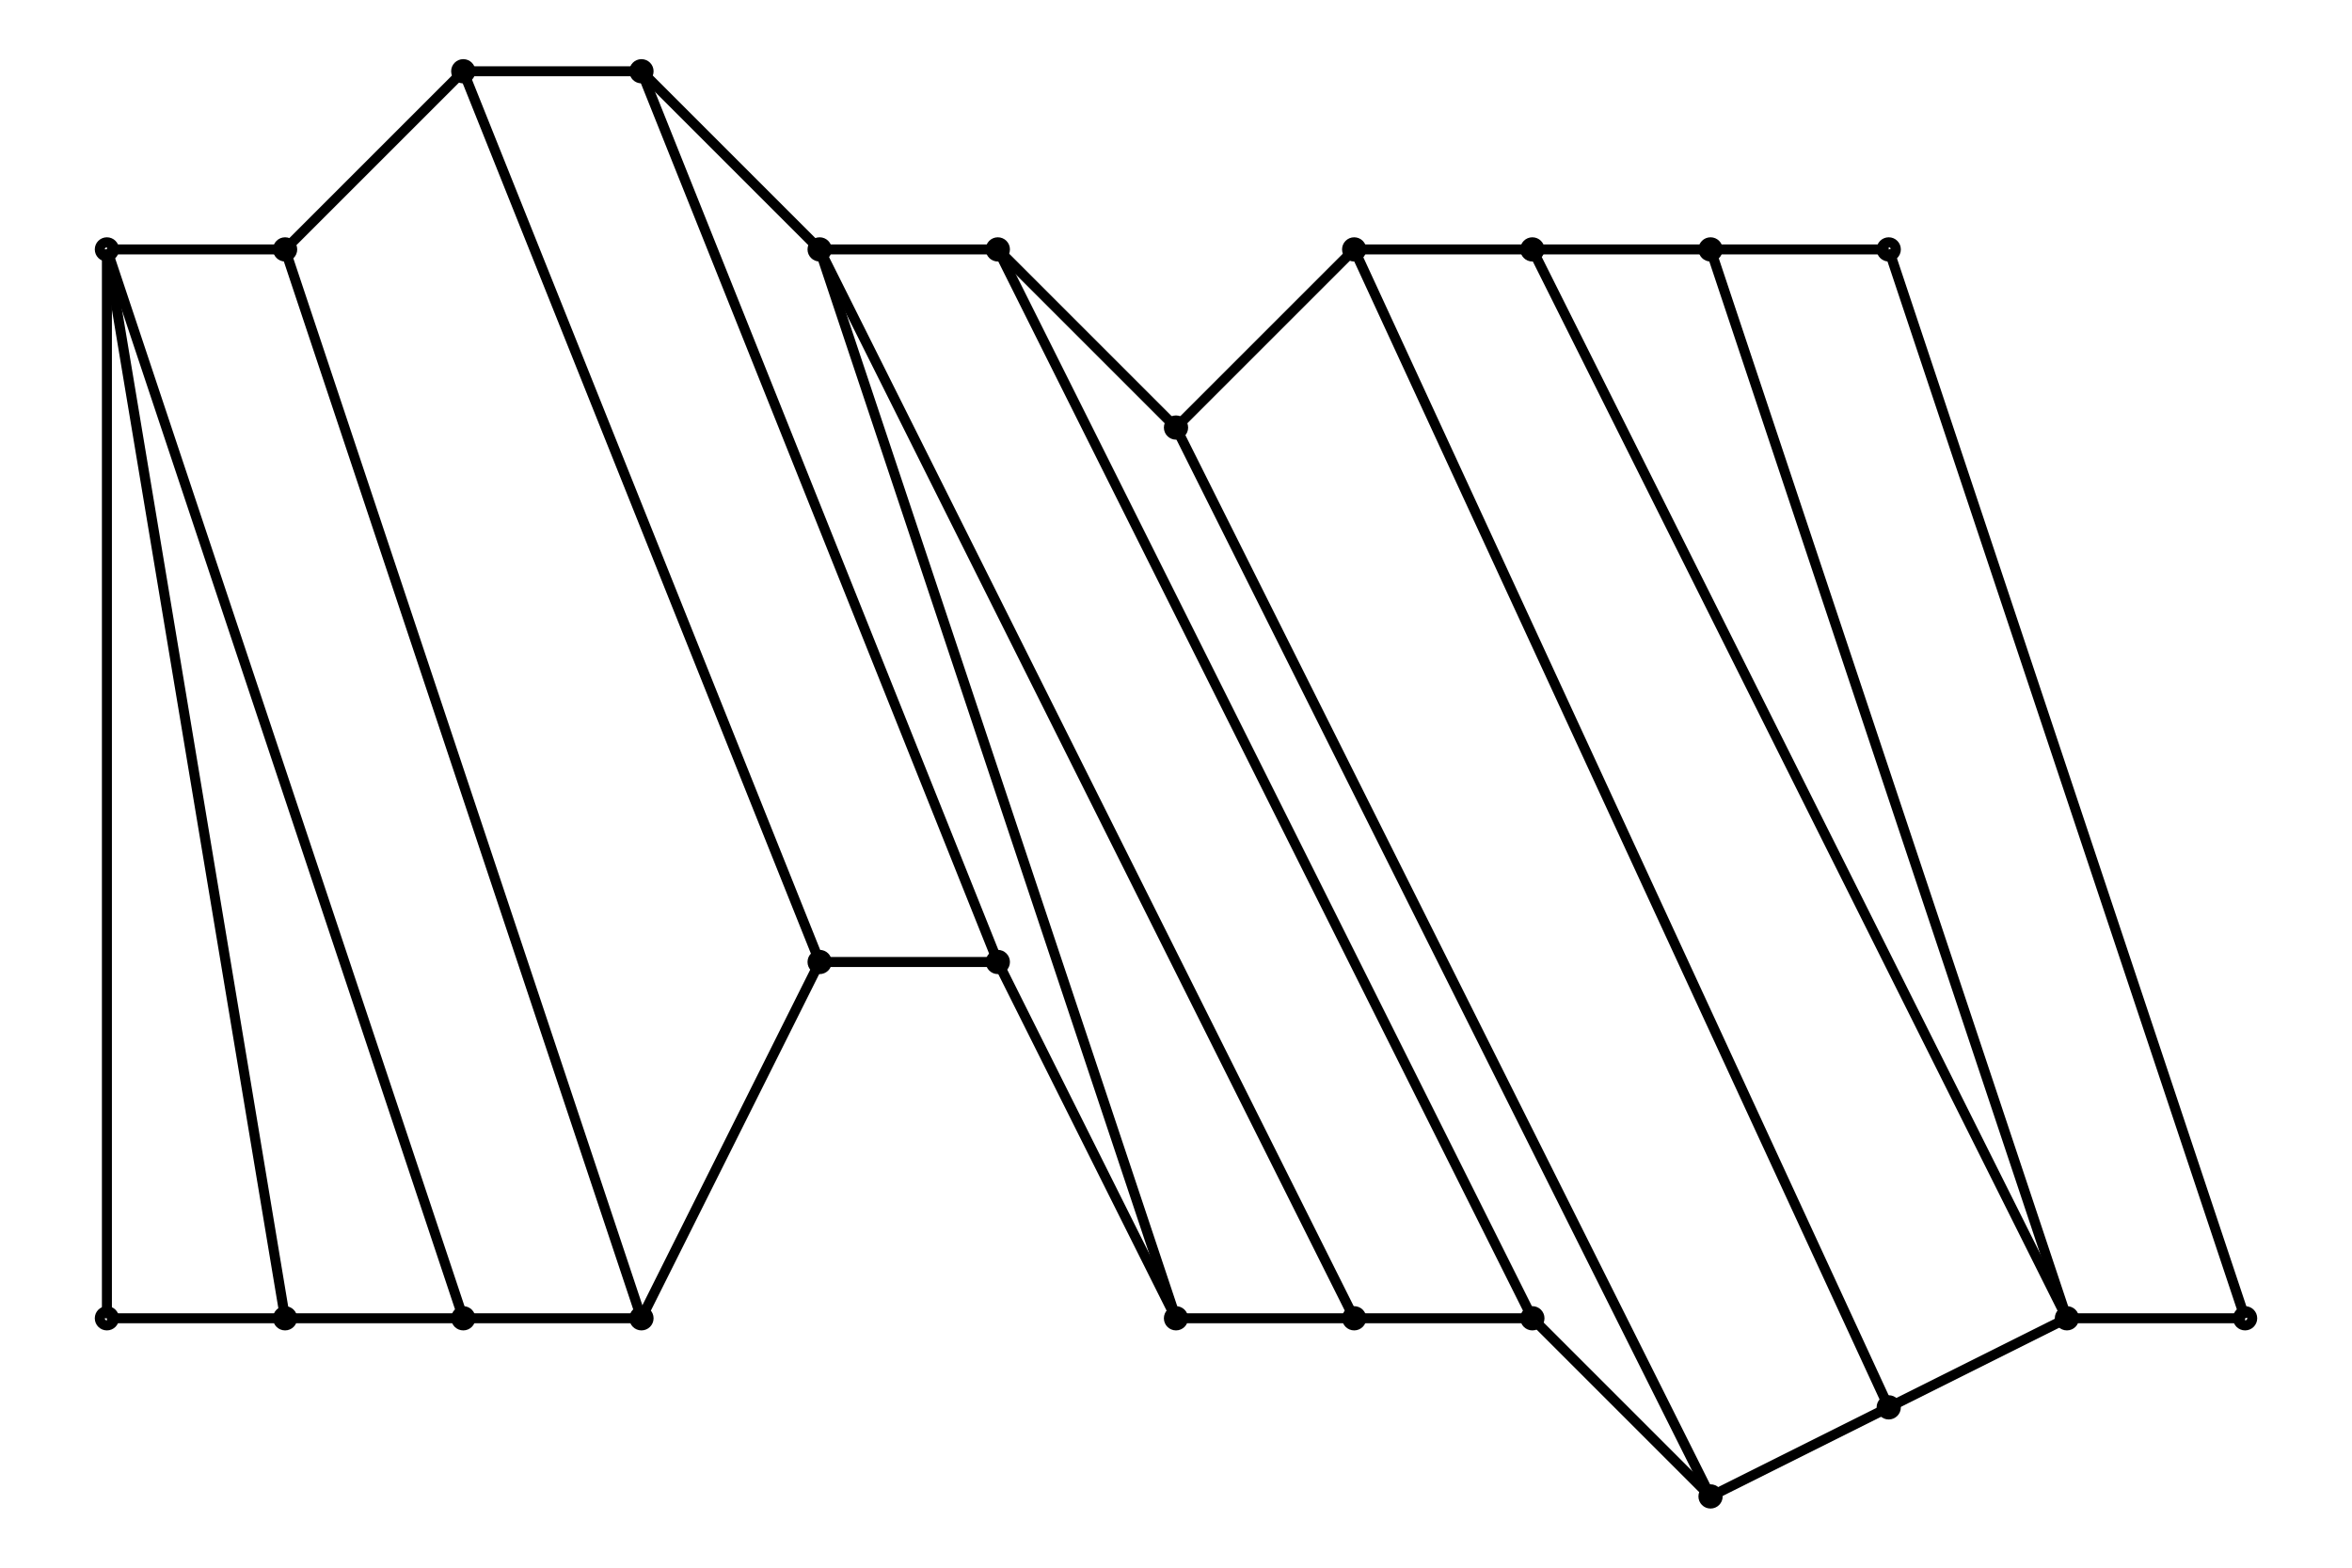 <svg xmlns="http://www.w3.org/2000/svg" width="150.0" height="100.0" viewBox="7.50 -17.50 160.00 110.00">
<g fill="none" stroke="black" stroke-width="0.04%" transform="translate(0, 75) scale(12.5, -12.5)">
<circle cx="1.00" cy="6.00" r="0.04" />
<circle cx="2.00" cy="6.00" r="0.04" />
<circle cx="3.00" cy="7.00" r="0.04" />
<circle cx="4.00" cy="7.00" r="0.04" />
<circle cx="5.00" cy="6.00" r="0.04" />
<circle cx="6.00" cy="6.00" r="0.04" />
<circle cx="7.00" cy="5.00" r="0.04" />
<circle cx="8.00" cy="6.00" r="0.04" />
<circle cx="9.00" cy="6.00" r="0.04" />
<circle cx="10.00" cy="6.00" r="0.04" />
<circle cx="11.00" cy="6.00" r="0.04" />
<circle cx="1.00" cy="0.00" r="0.04" />
<circle cx="2.00" cy="0.00" r="0.04" />
<circle cx="3.00" cy="0.00" r="0.04" />
<circle cx="4.00" cy="0.00" r="0.04" />
<circle cx="5.00" cy="2.00" r="0.04" />
<circle cx="6.00" cy="2.00" r="0.04" />
<circle cx="7.00" cy="0.00" r="0.04" />
<circle cx="8.00" cy="0.00" r="0.04" />
<circle cx="9.00" cy="0.00" r="0.04" />
<circle cx="10.00" cy="-1.00" r="0.04" />
<circle cx="11.00" cy="-0.50" r="0.04" />
<circle cx="12.00" cy="0.00" r="0.04" />
<circle cx="13.00" cy="0.00" r="0.04" />
<polyline points="1.00,6.00 2.00,6.00 3.00,7.00 4.00,7.00 5.00,6.00 6.00,6.00 7.00,5.00 8.00,6.00 9.00,6.00 10.00,6.00 11.00,6.00" />
<polyline points="1.00,0.00 2.00,0.00 3.00,0.00 4.00,0.00 5.00,2.00 6.00,2.00 7.00,0.00 8.00,0.00 9.00,0.00 10.00,-1.00 11.00,-0.50 12.00,0.00 13.00,0.00" />
<line x1="1.00" y1="6.00" x2="1.00" y2="0.00" />
<line x1="1.00" y1="6.00" x2="2.00" y2="0.00" />
<line x1="1.00" y1="6.00" x2="3.00" y2="0.00" />
<line x1="2.00" y1="6.00" x2="4.00" y2="0.00" />
<line x1="3.00" y1="7.00" x2="5.00" y2="2.00" />
<line x1="4.00" y1="7.00" x2="6.00" y2="2.00" />
<line x1="5.00" y1="6.00" x2="7.00" y2="0.00" />
<line x1="5.00" y1="6.00" x2="8.00" y2="0.00" />
<line x1="6.00" y1="6.00" x2="9.00" y2="0.00" />
<line x1="7.00" y1="5.00" x2="10.00" y2="-1.00" />
<line x1="8.00" y1="6.00" x2="11.00" y2="-0.50" />
<line x1="9.00" y1="6.00" x2="12.00" y2="0.00" />
<line x1="10.00" y1="6.00" x2="12.00" y2="0.00" />
<line x1="11.00" y1="6.00" x2="13.00" y2="0.00" />
</g>
</svg>